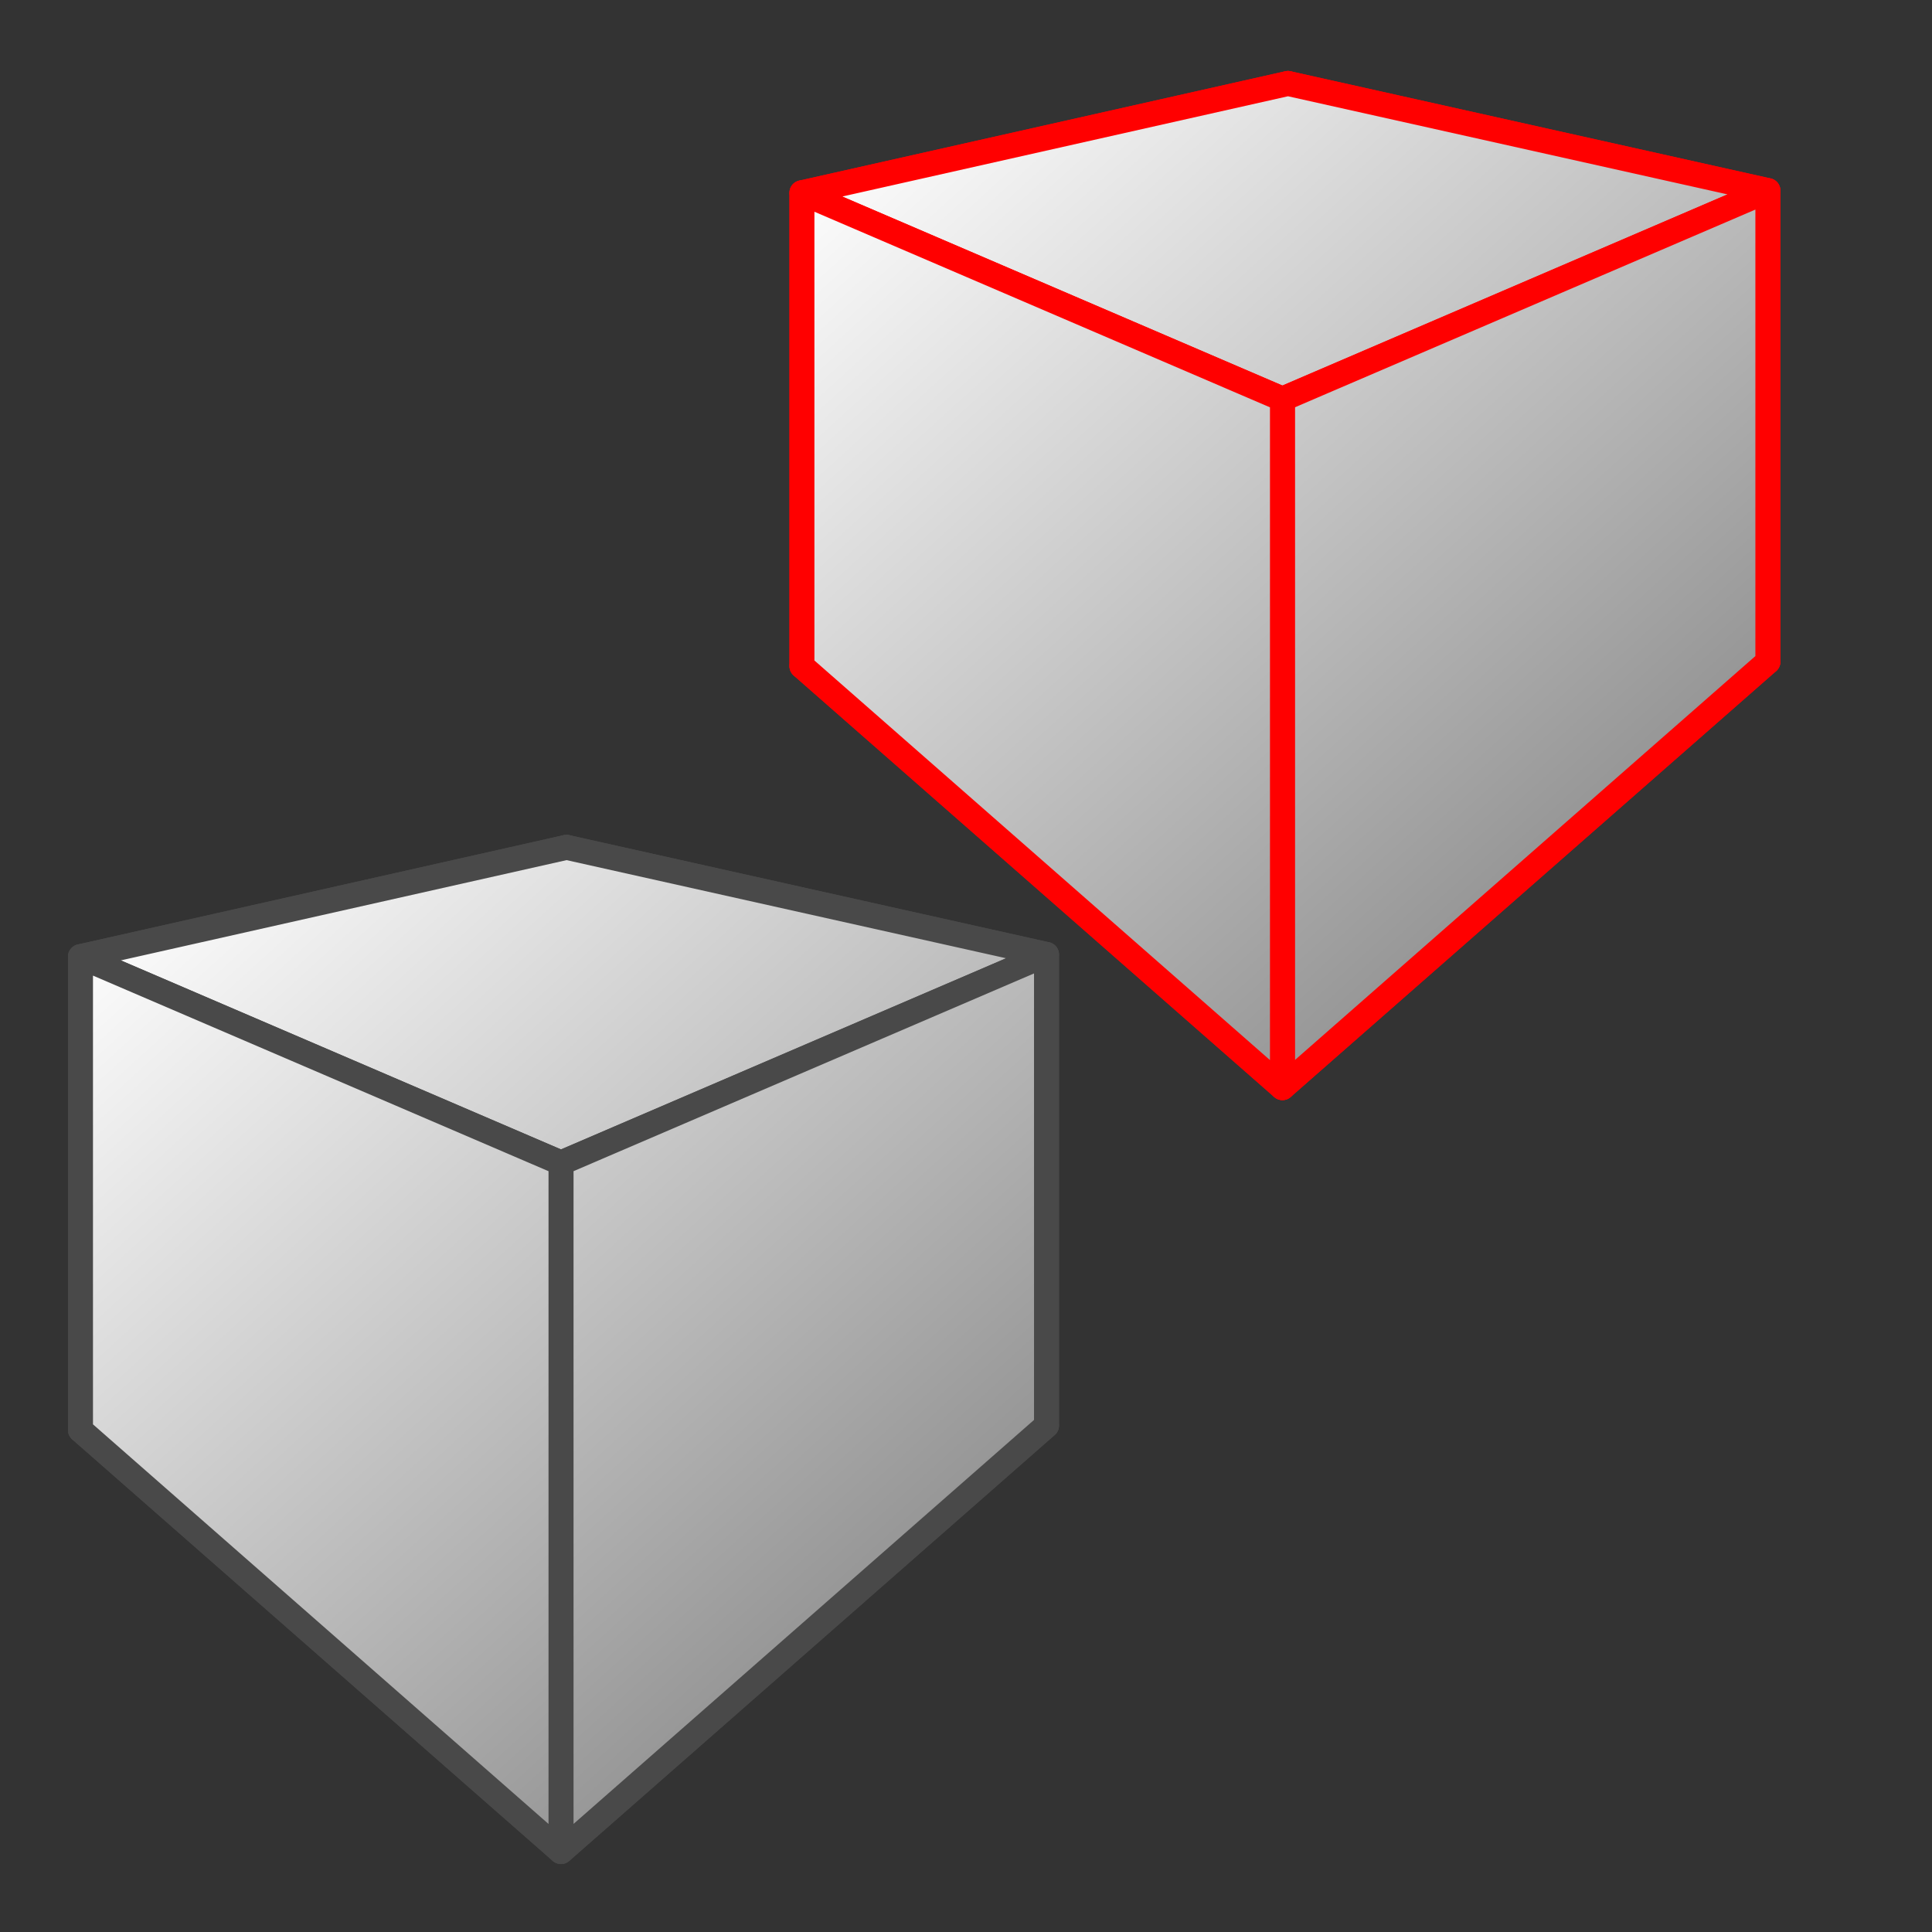 <?xml version="1.0" encoding="UTF-8" standalone="no"?>
<!-- Created with Inkscape (http://www.inkscape.org/) -->

<svg
   xmlns:dc="http://purl.org/dc/elements/1.1/"
   xmlns:cc="http://creativecommons.org/ns#"
   xmlns:rdf="http://www.w3.org/1999/02/22-rdf-syntax-ns#"
   xmlns:svg="http://www.w3.org/2000/svg"
   xmlns="http://www.w3.org/2000/svg"
   xmlns:xlink="http://www.w3.org/1999/xlink"
   xmlns:sodipodi="http://sodipodi.sourceforge.net/DTD/sodipodi-0.dtd"
   xmlns:inkscape="http://www.inkscape.org/namespaces/inkscape"
   width="24"
   height="24"
   viewBox="0 0 24 24"
   id="svg2"
   version="1.1"
   inkscape:version="0.91 r13725"
   sodipodi:docname="DuplicateObjects.svg"
   inkscape:export-filename="/Users/kristian/Documents/Code/TrenchBroom/app/resources/graphics/images/DuplicateObjects.png"
   inkscape:export-xdpi="90"
   inkscape:export-ydpi="90">
  <rect x="0" y="0" width="24" height="24" fill="#333333" stroke="none"/>
  <defs
     id="defs4">
    <inkscape:perspective
       sodipodi:type="inkscape:persp3d"
       inkscape:vp_x="-3.169225 : 27.244143 : 1"
       inkscape:vp_y="0 : 644.40096 : 0"
       inkscape:vp_z="35.030011 : 27.244143 : 1"
       inkscape:persp3d-origin="15.930393 : 14.356124 : 1"
       id="perspective4292" />
    <inkscape:perspective
       sodipodi:type="inkscape:persp3d"
       inkscape:vp_x="-6.282887 : 28.068377 : 1"
       inkscape:vp_y="0 : 751.80112 : 0"
       inkscape:vp_z="38.282889 : 28.068377 : 1"
       inkscape:persp3d-origin="16.000001 : 13.032355 : 1"
       id="perspective4262" />
    <inkscape:perspective
       sodipodi:type="inkscape:persp3d"
       inkscape:vp_x="-10.684091 : 28.31993 : 1"
       inkscape:vp_y="0 : 840.57968 : 0"
       inkscape:vp_z="40.51591 : 28.31993 : 1"
       inkscape:persp3d-origin="14.91591 : 11.508336 : 1"
       id="perspective4232" />
    <inkscape:perspective
       sodipodi:type="inkscape:persp3d"
       inkscape:vp_x="11.4 : 26.447895 : 1"
       inkscape:vp_y="0 : 840.57968 : 0"
       inkscape:vp_z="62.600001 : 26.447895 : 1"
       inkscape:persp3d-origin="37.000001 : 9.6363009 : 1"
       id="perspective4202" />
    <linearGradient
       inkscape:collect="always"
       id="linearGradient4185">
      <stop
         style="stop-color:#ffffff;stop-opacity:1;"
         offset="0"
         id="stop4187" />
      <stop
         style="stop-color:#7f7f7f;stop-opacity:1"
         offset="1"
         id="stop4189" />
    </linearGradient>
    <inkscape:perspective
       sodipodi:type="inkscape:persp3d"
       inkscape:vp_x="-12.130988 : 17.754425 : 1"
       inkscape:vp_y="0 : 644.40096 : 0"
       inkscape:vp_z="26.06825 : 17.754425 : 1"
       inkscape:persp3d-origin="6.9686314 : 4.8664058 : 1"
       id="perspective4155" />
    <linearGradient
       inkscape:collect="always"
       xlink:href="#linearGradient4185"
       id="linearGradient4191"
       x1="4"
       y1="1031.362"
       x2="20"
       y2="1050.362"
       gradientUnits="userSpaceOnUse" />
    <linearGradient
       inkscape:collect="always"
       xlink:href="#linearGradient4185"
       id="linearGradient4175"
       gradientUnits="userSpaceOnUse"
       x1="4"
       y1="1031.362"
       x2="20"
       y2="1050.362"
       gradientTransform="matrix(0.597,0,0,0.644,-0.194,374.508)" />
    <linearGradient
       inkscape:collect="always"
       xlink:href="#linearGradient4185"
       id="linearGradient4177"
       gradientUnits="userSpaceOnUse"
       x1="4"
       y1="1031.362"
       x2="20"
       y2="1050.362"
       gradientTransform="matrix(0.597,0,0,0.644,-0.194,374.508)" />
    <linearGradient
       inkscape:collect="always"
       xlink:href="#linearGradient4185"
       id="linearGradient4179"
       gradientUnits="userSpaceOnUse"
       x1="4"
       y1="1031.362"
       x2="20"
       y2="1050.362"
       gradientTransform="matrix(0.597,0,0,0.644,-0.194,374.508)" />
    <linearGradient
       inkscape:collect="always"
       xlink:href="#linearGradient4185"
       id="linearGradient4181"
       gradientUnits="userSpaceOnUse"
       x1="4"
       y1="1031.362"
       x2="20"
       y2="1050.362"
       gradientTransform="matrix(0.597,0,0,0.644,-0.194,374.508)" />
    <linearGradient
       inkscape:collect="always"
       xlink:href="#linearGradient4185"
       id="linearGradient4183"
       gradientUnits="userSpaceOnUse"
       x1="4"
       y1="1031.362"
       x2="20"
       y2="1050.362"
       gradientTransform="matrix(0.597,0,0,0.644,-0.194,374.508)" />
    <linearGradient
       inkscape:collect="always"
       xlink:href="#linearGradient4185"
       id="linearGradient4186"
       gradientUnits="userSpaceOnUse"
       x1="4"
       y1="1031.362"
       x2="20"
       y2="1050.362"
       gradientTransform="matrix(0.597,0,0,0.644,-0.194,374.508)" />
    <linearGradient
       inkscape:collect="always"
       xlink:href="#linearGradient4185"
       id="linearGradient4294"
       gradientUnits="userSpaceOnUse"
       gradientTransform="matrix(0.597,0,0,0.644,8.768,365.018)"
       x1="4"
       y1="1031.362"
       x2="20"
       y2="1050.362" />
    <linearGradient
       inkscape:collect="always"
       xlink:href="#linearGradient4185"
       id="linearGradient4296"
       gradientUnits="userSpaceOnUse"
       gradientTransform="matrix(0.597,0,0,0.644,8.768,365.018)"
       x1="4"
       y1="1031.362"
       x2="20"
       y2="1050.362" />
    <linearGradient
       inkscape:collect="always"
       xlink:href="#linearGradient4185"
       id="linearGradient4298"
       gradientUnits="userSpaceOnUse"
       gradientTransform="matrix(0.597,0,0,0.644,8.768,365.018)"
       x1="4"
       y1="1031.362"
       x2="20"
       y2="1050.362" />
    <linearGradient
       inkscape:collect="always"
       xlink:href="#linearGradient4185"
       id="linearGradient4300"
       gradientUnits="userSpaceOnUse"
       gradientTransform="matrix(0.597,0,0,0.644,8.768,365.018)"
       x1="4"
       y1="1031.362"
       x2="20"
       y2="1050.362" />
    <linearGradient
       inkscape:collect="always"
       xlink:href="#linearGradient4185"
       id="linearGradient4302"
       gradientUnits="userSpaceOnUse"
       gradientTransform="matrix(0.597,0,0,0.644,8.768,365.018)"
       x1="4"
       y1="1031.362"
       x2="20"
       y2="1050.362" />
    <linearGradient
       inkscape:collect="always"
       xlink:href="#linearGradient4185"
       id="linearGradient4304"
       gradientUnits="userSpaceOnUse"
       gradientTransform="matrix(0.597,0,0,0.644,8.768,365.018)"
       x1="4"
       y1="1031.362"
       x2="20"
       y2="1050.362" />
    <linearGradient
       inkscape:collect="always"
       xlink:href="#linearGradient4185"
       id="linearGradient4306"
       gradientUnits="userSpaceOnUse"
       x1="4"
       y1="1031.362"
       x2="20"
       y2="1050.362" />
  </defs>
  <sodipodi:namedview
     id="base"
     pagecolor="#ffffff"
     bordercolor="#666666"
     borderopacity="1.0"
     inkscape:pageopacity="0.0"
     inkscape:pageshadow="2"
     inkscape:zoom="32"
     inkscape:cx="20.913163"
     inkscape:cy="7.7525352"
     inkscape:document-units="px"
     inkscape:current-layer="layer1"
     showgrid="true"
     units="px"
     inkscape:showpageshadow="false"
     showguides="false"
     inkscape:snap-grids="true"
     inkscape:window-width="2560"
     inkscape:window-height="1315"
     inkscape:window-x="0"
     inkscape:window-y="0"
     inkscape:window-maximized="1"
     inkscape:snap-bbox="false"
     inkscape:bbox-paths="true"
     objecttolerance="10000"
     inkscape:object-nodes="true"
     inkscape:snap-smooth-nodes="true">
    <inkscape:grid
       type="xygrid"
       id="grid3336"
       empspacing="4"
       originx="0"
       originy="0" />
    <inkscape:grid
       type="xygrid"
       id="grid4272"
       empspacing="4"
       originx="-0.5"
       originy="-0.5"
       dotted="true" />
  </sodipodi:namedview>
  <g
     inkscape:label="Ebene 1"
     inkscape:groupmode="layer"
     id="layer1"
     transform="translate(0,-1028.362)">
    <g
       sodipodi:type="inkscape:box3d"
       id="g4171"
       style="opacity:1;fill:url(#linearGradient4191);fill-opacity:1;stroke:#494949;stroke-width:0.5;stroke-miterlimit:4;stroke-dasharray:none;stroke-opacity:1"
       inkscape:perspectiveID="#perspective4155"
       inkscape:corner0="0.45454548 : 0.0072727276 : 0 : 1"
       inkscape:corner7="2.2786457e-08 : -0.0060000007 : 0.4615285 : 1">
      <path
         sodipodi:type="inkscape:box3dside"
         id="path4181"
         style="fill:url(#linearGradient4175);fill-opacity:1;fill-rule:evenodd;stroke:#494949;stroke-width:0.31;stroke-linecap:butt;stroke-linejoin:round;stroke-miterlimit:4;stroke-dasharray:none;stroke-opacity:1"
         inkscape:box3dsidetype="13"
         d="m 1,1046.127 5.969,5.236 6.031,-5.291 -5.962,-2.72 z"
         points="6.969,1051.362 13,1046.072 7.038,1043.352 1,1046.127 " />
      <path
         sodipodi:type="inkscape:box3dside"
         id="path4173"
         style="fill:url(#linearGradient4177);fill-opacity:1;fill-rule:evenodd;stroke:#494949;stroke-width:0.31;stroke-linecap:butt;stroke-linejoin:round;stroke-miterlimit:4;stroke-dasharray:none;stroke-opacity:1"
         inkscape:box3dsidetype="6"
         d="m 1,1040.246 0,5.88 6.038,-2.775 0,-4.464 z"
         points="1,1046.127 7.038,1043.352 7.038,1038.888 1,1040.246 " />
      <path
         sodipodi:type="inkscape:box3dside"
         id="path4183"
         style="fill:url(#linearGradient4179);fill-opacity:1;fill-rule:evenodd;stroke:#494949;stroke-width:0.31;stroke-linecap:butt;stroke-linejoin:round;stroke-miterlimit:4;stroke-dasharray:none;stroke-opacity:1"
         inkscape:box3dsidetype="11"
         d="m 7.038,1038.888 5.962,1.331 0,5.852 -5.962,-2.72 z"
         points="13,1040.219 13,1046.072 7.038,1043.352 7.038,1038.888 " />
      <path
         sodipodi:type="inkscape:box3dside"
         id="path4175"
         style="fill:url(#linearGradient4181);fill-opacity:1;fill-rule:evenodd;stroke:#494949;stroke-width:0.31;stroke-linecap:butt;stroke-linejoin:round;stroke-miterlimit:4;stroke-dasharray:none;stroke-opacity:1"
         inkscape:box3dsidetype="5"
         d="m 1,1040.246 5.969,2.563 6.031,-2.59 -5.962,-1.331 z"
         points="6.969,1042.809 13,1040.219 7.038,1038.888 1,1040.246 " />
      <path
         sodipodi:type="inkscape:box3dside"
         id="path4179"
         style="fill:url(#linearGradient4183);fill-opacity:1;fill-rule:evenodd;stroke:#494949;stroke-width:0.31;stroke-linecap:butt;stroke-linejoin:round;stroke-miterlimit:4;stroke-dasharray:none;stroke-opacity:1"
         inkscape:box3dsidetype="14"
         d="m 6.969,1042.809 0,8.553 6.031,-5.291 0,-5.852 z"
         points="6.969,1051.362 13,1046.072 13,1040.219 6.969,1042.809 " />
      <path
         sodipodi:type="inkscape:box3dside"
         id="path4177"
         style="fill:url(#linearGradient4186);fill-opacity:1;fill-rule:evenodd;stroke:#494949;stroke-width:0.31;stroke-linecap:butt;stroke-linejoin:round;stroke-miterlimit:4;stroke-dasharray:none;stroke-opacity:1"
         inkscape:box3dsidetype="3"
         d="m 1,1040.246 5.969,2.563 0,8.553 -5.969,-5.236 z"
         points="6.969,1042.809 6.969,1051.362 1,1046.127 1,1040.246 " />
    </g>
    <g
       inkscape:corner7="2.2786457e-08 : -0.0060000007 : 0.4615285 : 1"
       inkscape:corner0="0.45454548 : 0.0072727276 : 0 : 1"
       inkscape:perspectiveID="#perspective4292"
       style="opacity:1;fill:url(#linearGradient4306);fill-opacity:1;stroke:#ff0000;stroke-width:0.5;stroke-miterlimit:4;stroke-dasharray:none;stroke-opacity:1"
       id="g4278"
       sodipodi:type="inkscape:box3d">
      <path
         points="15.93,1041.873 21.962,1036.582 16,1033.862 9.962,1036.637 "
         d="m 9.962,1036.637 5.969,5.236 6.031,-5.291 -5.962,-2.72 z"
         inkscape:box3dsidetype="13"
         style="fill:url(#linearGradient4294);fill-opacity:1;fill-rule:evenodd;stroke:#ff0000;stroke-width:0.31;stroke-linecap:butt;stroke-linejoin:round;stroke-miterlimit:4;stroke-dasharray:none;stroke-opacity:1"
         id="path4280"
         sodipodi:type="inkscape:box3dside" />
      <path
         points="9.962,1036.637 16,1033.862 16,1029.399 9.962,1030.757 "
         d="m 9.962,1030.757 0,5.88 6.038,-2.775 0,-4.464 z"
         inkscape:box3dsidetype="6"
         style="fill:url(#linearGradient4296);fill-opacity:1;fill-rule:evenodd;stroke:#ff0000;stroke-width:0.31;stroke-linecap:butt;stroke-linejoin:round;stroke-miterlimit:4;stroke-dasharray:none;stroke-opacity:1"
         id="path4282"
         sodipodi:type="inkscape:box3dside" />
      <path
         points="21.962,1030.73 21.962,1036.582 16,1033.862 16,1029.399 "
         d="m 16,1029.399 5.962,1.331 0,5.852 -5.962,-2.72 z"
         inkscape:box3dsidetype="11"
         style="fill:url(#linearGradient4298);fill-opacity:1;fill-rule:evenodd;stroke:#ff0000;stroke-width:0.31;stroke-linecap:butt;stroke-linejoin:round;stroke-miterlimit:4;stroke-dasharray:none;stroke-opacity:1"
         id="path4284"
         sodipodi:type="inkscape:box3dside" />
      <path
         points="15.93,1033.32 21.962,1030.73 16,1029.399 9.962,1030.757 "
         d="m 9.962,1030.757 5.969,2.563 6.031,-2.59 -5.962,-1.331 z"
         inkscape:box3dsidetype="5"
         style="fill:url(#linearGradient4300);fill-opacity:1;fill-rule:evenodd;stroke:#ff0000;stroke-width:0.31;stroke-linecap:butt;stroke-linejoin:round;stroke-miterlimit:4;stroke-dasharray:none;stroke-opacity:1"
         id="path4286"
         sodipodi:type="inkscape:box3dside" />
      <path
         points="15.93,1041.873 21.962,1036.582 21.962,1030.73 15.93,1033.32 "
         d="m 15.93,1033.32 0,8.553 6.031,-5.291 0,-5.852 z"
         inkscape:box3dsidetype="14"
         style="fill:url(#linearGradient4302);fill-opacity:1;fill-rule:evenodd;stroke:#ff0000;stroke-width:0.31;stroke-linecap:butt;stroke-linejoin:round;stroke-miterlimit:4;stroke-dasharray:none;stroke-opacity:1"
         id="path4288"
         sodipodi:type="inkscape:box3dside" />
      <path
         points="15.93,1033.32 15.93,1041.873 9.962,1036.637 9.962,1030.757 "
         d="m 9.962,1030.757 5.969,2.563 0,8.553 -5.969,-5.236 z"
         inkscape:box3dsidetype="3"
         style="fill:url(#linearGradient4304);fill-opacity:1;fill-rule:evenodd;stroke:#ff0000;stroke-width:0.31;stroke-linecap:butt;stroke-linejoin:round;stroke-miterlimit:4;stroke-dasharray:none;stroke-opacity:1"
         id="path4290"
         sodipodi:type="inkscape:box3dside" />
    </g>
  </g>
</svg>
